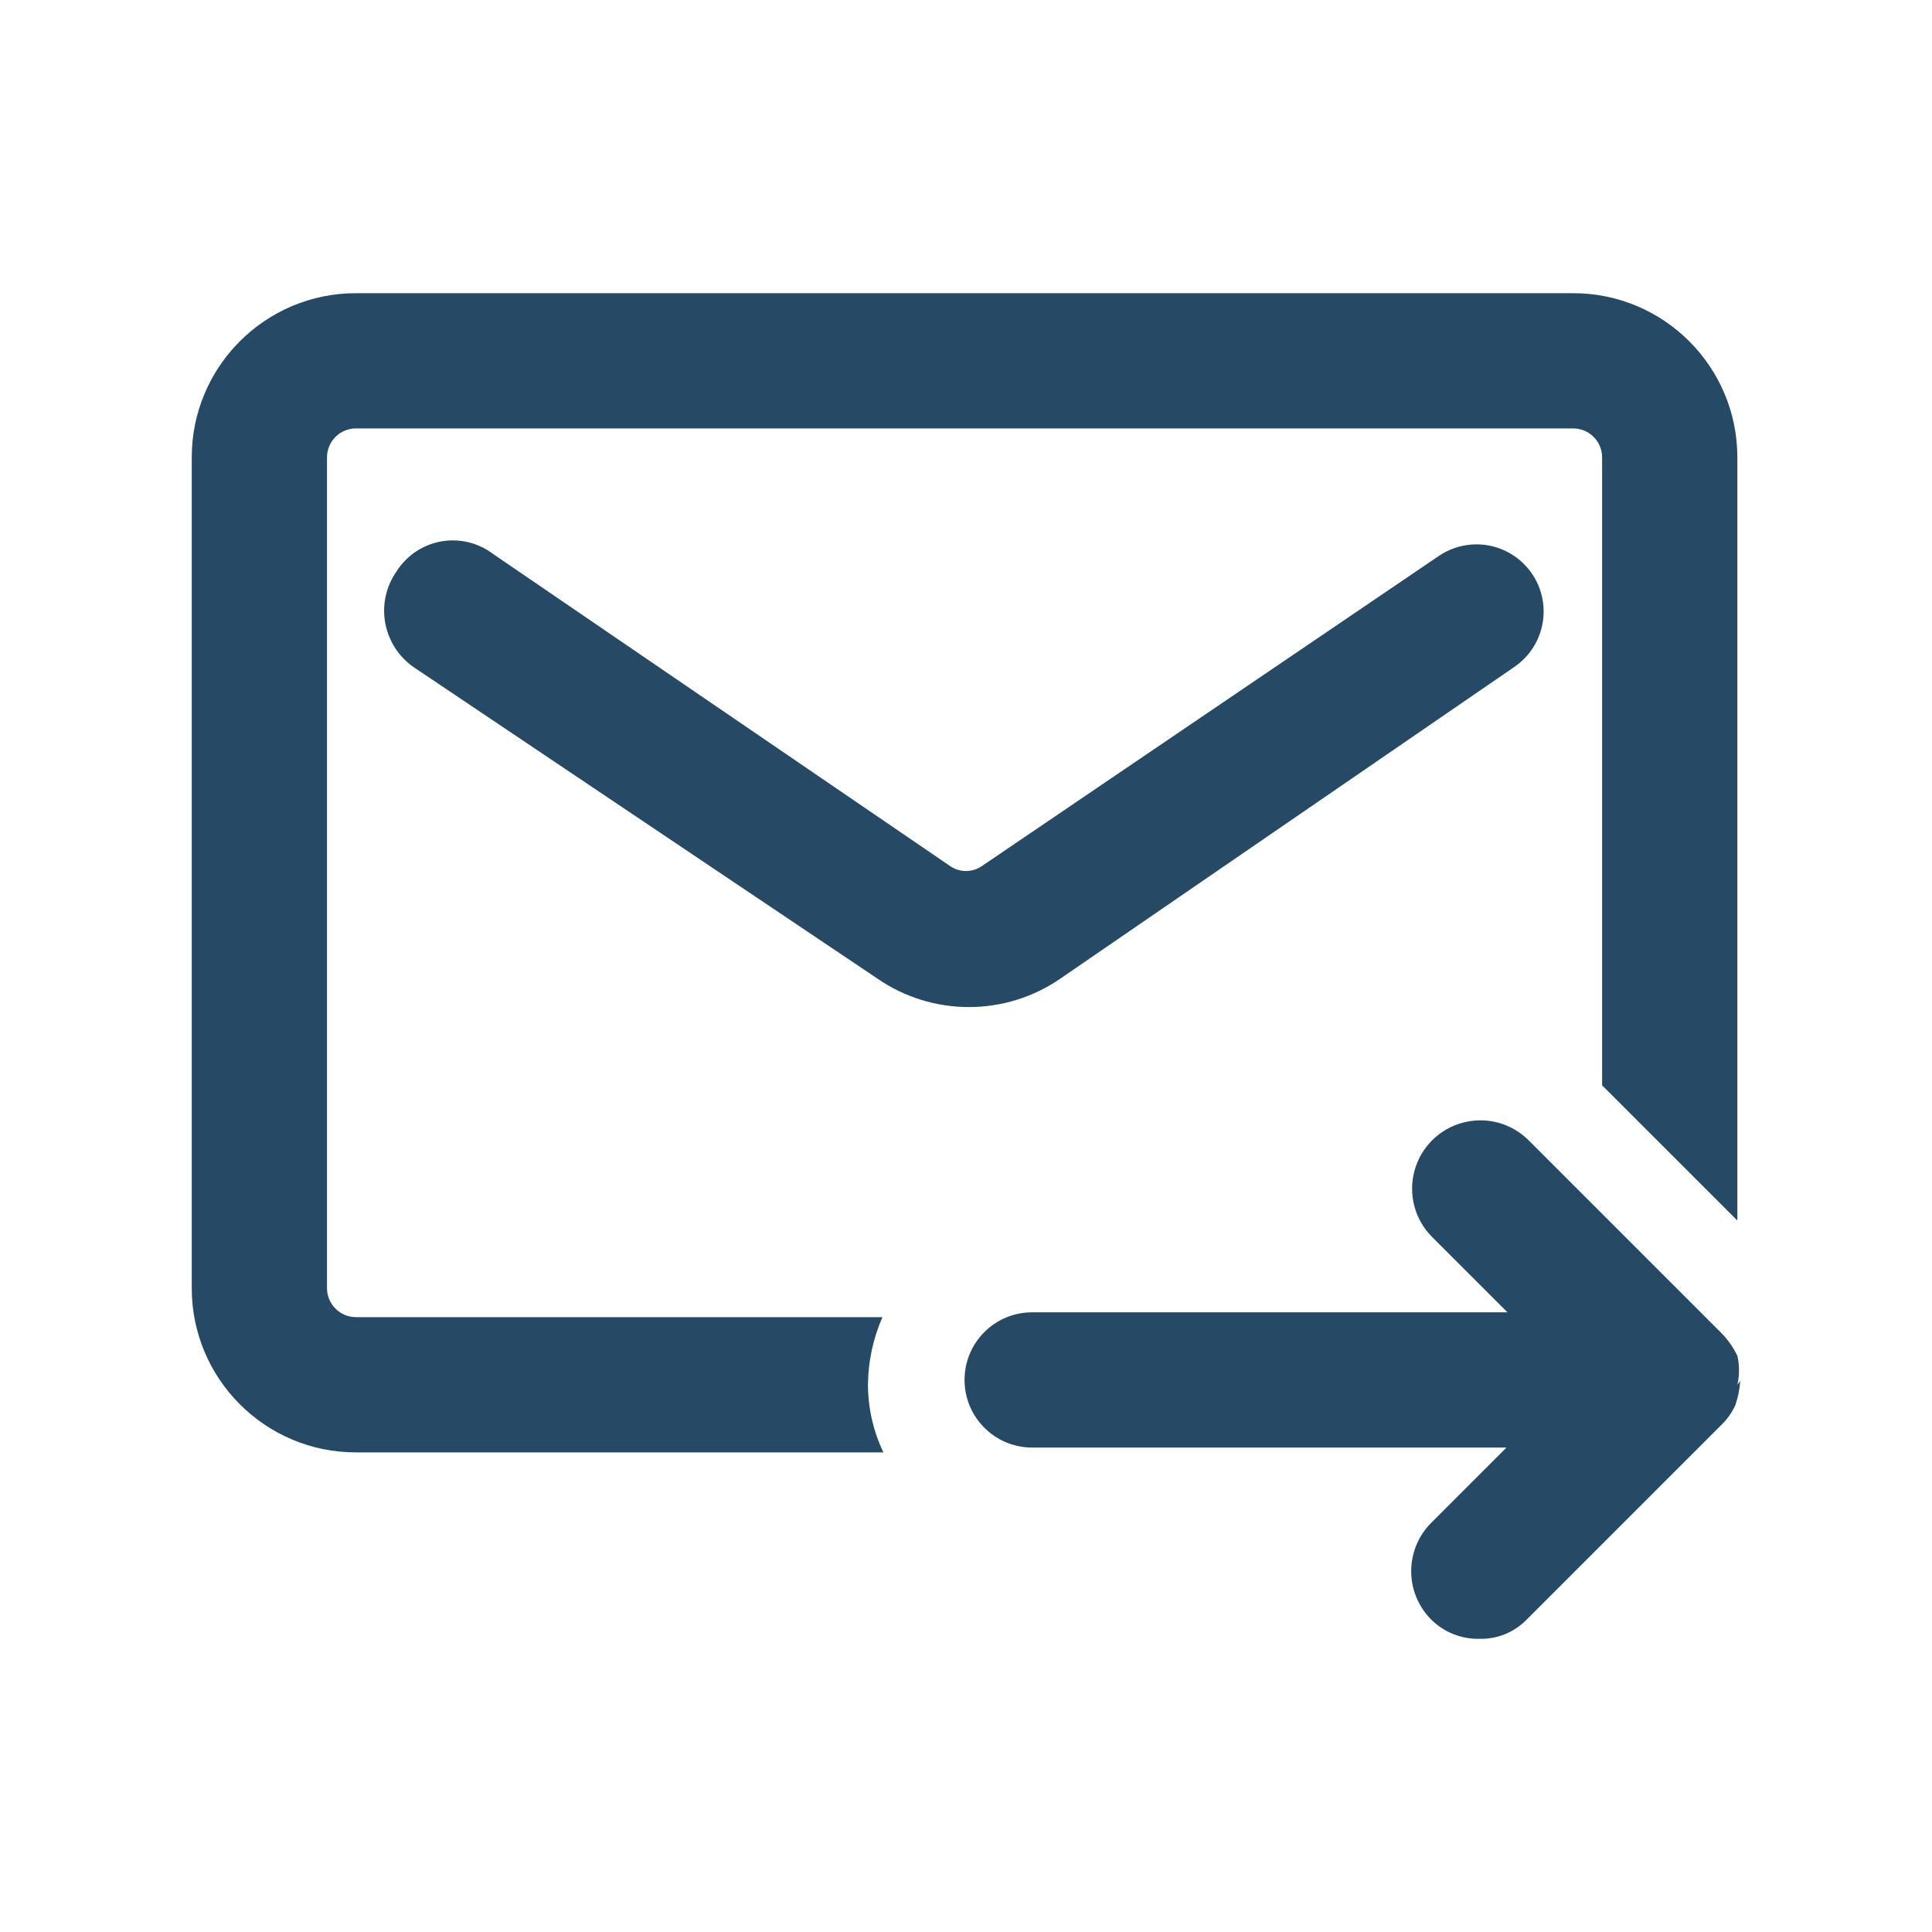 <svg xmlns="http://www.w3.org/2000/svg" width="20" height="20" viewBox="0 0 20 20">
  <path fill="#264966" d="M10.985,10.125 C10.411,10.525 9.649,10.525 9.075,10.125 L4.295,6.915 C4.135,6.809 4.025,6.643 3.989,6.455 C3.953,6.267 3.995,6.072 4.105,5.915 C4.208,5.752 4.375,5.64 4.565,5.605 C4.756,5.571 4.951,5.618 5.105,5.735 L9.835,8.965 C9.934,9.034 10.066,9.034 10.165,8.965 L14.895,5.755 C15.1,5.616 15.365,5.596 15.588,5.705 C15.811,5.813 15.96,6.032 15.978,6.28 C15.996,6.527 15.88,6.766 15.675,6.905 L10.985,10.125 Z M16.285,3.035 L3.685,3.035 C2.746,3.035 1.985,3.796 1.985,4.735 L1.985,13.335 C1.985,14.274 2.746,15.035 3.685,15.035 L9.145,15.035 C9.04,14.816 8.986,14.577 8.985,14.335 C8.987,14.094 9.038,13.856 9.135,13.635 L3.685,13.635 C3.605,13.635 3.529,13.603 3.473,13.547 C3.417,13.491 3.385,13.414 3.385,13.335 L3.385,4.735 C3.385,4.569 3.519,4.435 3.685,4.435 L16.285,4.435 C16.451,4.435 16.585,4.569 16.585,4.735 L16.585,11.235 L17.985,12.635 L17.985,4.735 C17.985,3.796 17.224,3.035 16.285,3.035 Z M17.985,14.335 C18.008,14.236 18.008,14.134 17.985,14.035 C17.944,13.95 17.89,13.872 17.825,13.805 L15.825,11.805 C15.646,11.626 15.386,11.556 15.142,11.622 C14.898,11.687 14.707,11.878 14.642,12.122 C14.577,12.366 14.646,12.626 14.825,12.805 L15.605,13.585 L10.685,13.585 C10.298,13.585 9.985,13.898 9.985,14.285 C9.985,14.671 10.298,14.985 10.685,14.985 L15.595,14.985 L14.815,15.765 C14.54,16.042 14.54,16.488 14.815,16.765 C14.948,16.897 15.128,16.969 15.315,16.965 C15.499,16.97 15.677,16.897 15.805,16.765 L17.805,14.765 C17.872,14.703 17.927,14.628 17.965,14.545 C17.992,14.464 18.009,14.38 18.015,14.295 L17.985,14.335 Z"/>
</svg>
